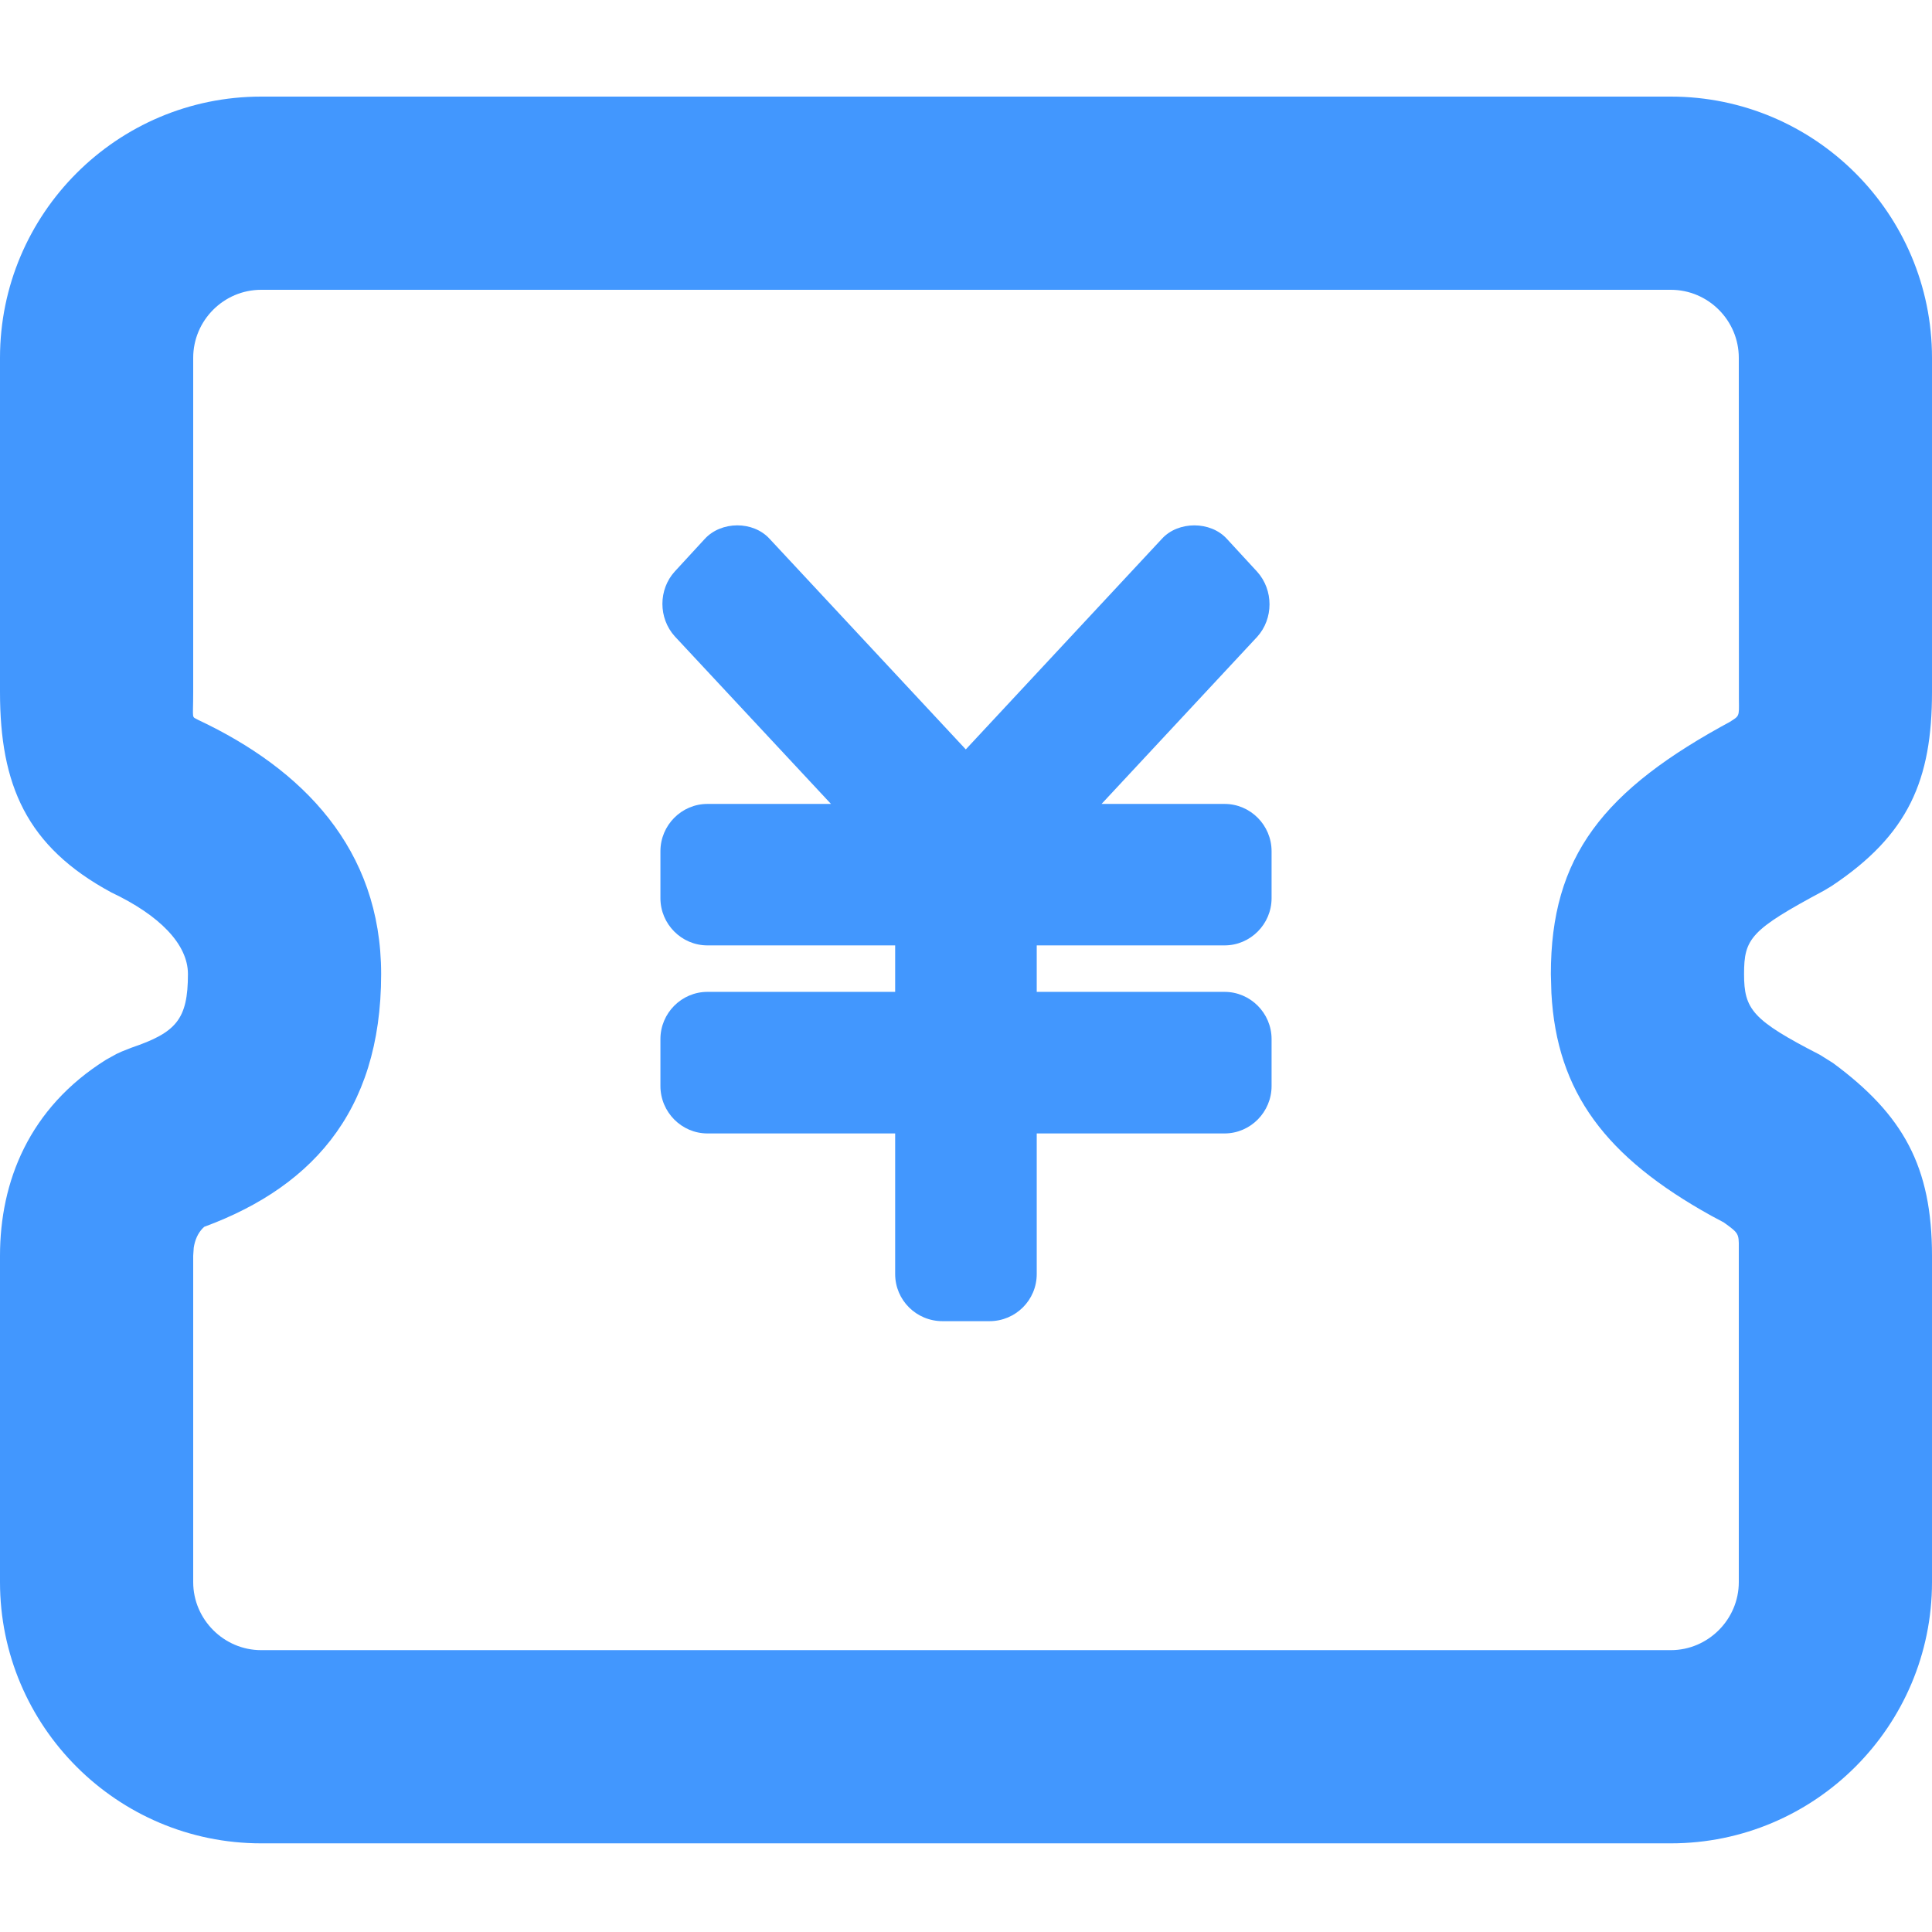 <?xml version="1.0" encoding="UTF-8"?>
<svg width="18px" height="18px" viewBox="0 0 18 18" version="1.1" xmlns="http://www.w3.org/2000/svg" xmlns:xlink="http://www.w3.org/1999/xlink">
    <title>Icon/基金备份 2</title>
    <g id="页面-1" stroke="none" stroke-width="1" fill="none" fill-rule="evenodd">
        <g id="我的" transform="translate(-232, -576)" fill="#4297FE" fill-rule="nonzero">
            <g id="Icon/基金备份-2" transform="translate(232, 576)">
                <path d="M15.567,0.9 C16.909,0.9 18,1.991 18,3.334 L18,6.447 C18,7.265 17.783,7.778 17.063,8.256 L16.991,8.299 C16.31,8.664 16.249,8.743 16.249,9.075 C16.249,9.404 16.326,9.504 16.955,9.827 L17.078,9.904 C17.732,10.387 18,10.869 18,11.7 L18,14.74 C18,16.082 16.909,17.174 15.567,17.174 L2.433,17.174 C1.091,17.174 0,16.082 0,14.74 L0,11.7 C0,11.012 0.268,10.323 0.99,9.872 L1.086,9.819 L1.134,9.797 L1.225,9.761 C1.639,9.62 1.751,9.5 1.751,9.075 C1.751,8.796 1.484,8.526 1.038,8.315 C0.244,7.887 0,7.311 0,6.447 L0,3.334 C0,1.991 1.091,0.9 2.433,0.9 L15.567,0.9 Z M15.567,2.7 L2.433,2.7 C2.085,2.7 1.8,2.985 1.8,3.334 L1.8,6.447 C1.8,6.716 1.781,6.67 1.848,6.708 C2.816,7.164 3.551,7.906 3.551,9.075 C3.551,10.379 2.879,11.1 1.804,11.465 L1.905,11.428 L1.89,11.442 C1.843,11.49 1.816,11.553 1.805,11.625 L1.8,11.7 L1.8,14.74 C1.8,15.088 2.086,15.374 2.433,15.374 L15.567,15.374 C15.914,15.374 16.2,15.088 16.2,14.74 L16.2,11.581 C16.198,11.477 16.175,11.474 16.008,11.351 L16.062,11.39 L15.942,11.326 C14.962,10.782 14.504,10.179 14.454,9.252 L14.449,9.075 C14.449,7.983 14.93,7.362 16.14,6.713 L16.105,6.732 L16.114,6.727 C16.206,6.669 16.203,6.678 16.201,6.524 L16.2,3.334 C16.2,2.985 15.915,2.7 15.567,2.7 Z" id="路径"></path>
                <path d="M11.847,8.368 C11.847,8.61 11.65,8.808 11.409,8.808 L9.659,8.808 L9.659,9.241 L11.409,9.241 C11.65,9.241 11.847,9.439 11.847,9.681 L11.847,10.118 C11.847,10.361 11.65,10.56 11.409,10.56 L9.659,10.56 L9.659,11.87 C9.659,12.113 9.462,12.309 9.219,12.309 L8.781,12.309 C8.537,12.309 8.34,12.113 8.34,11.87 L8.34,10.56 L6.591,10.56 C6.35,10.56 6.153,10.361 6.153,10.118 L6.153,9.681 C6.153,9.439 6.35,9.241 6.591,9.241 L8.34,9.241 L8.34,8.808 L6.591,8.808 C6.35,8.808 6.153,8.61 6.153,8.368 L6.153,7.931 C6.153,7.688 6.35,7.49 6.591,7.49 L7.742,7.49 L6.287,5.929 C6.133,5.759 6.133,5.493 6.287,5.324 L6.566,5.021 C6.719,4.854 7.017,4.851 7.171,5.021 L8.998,6.982 L10.826,5.019 C10.978,4.853 11.279,4.853 11.431,5.021 L11.713,5.327 C11.866,5.497 11.866,5.764 11.713,5.933 L10.263,7.49 L11.409,7.49 C11.65,7.49 11.847,7.688 11.847,7.931 L11.847,8.368 Z" id="路径"></path>
            </g>
        </g>
    </g>
</svg>